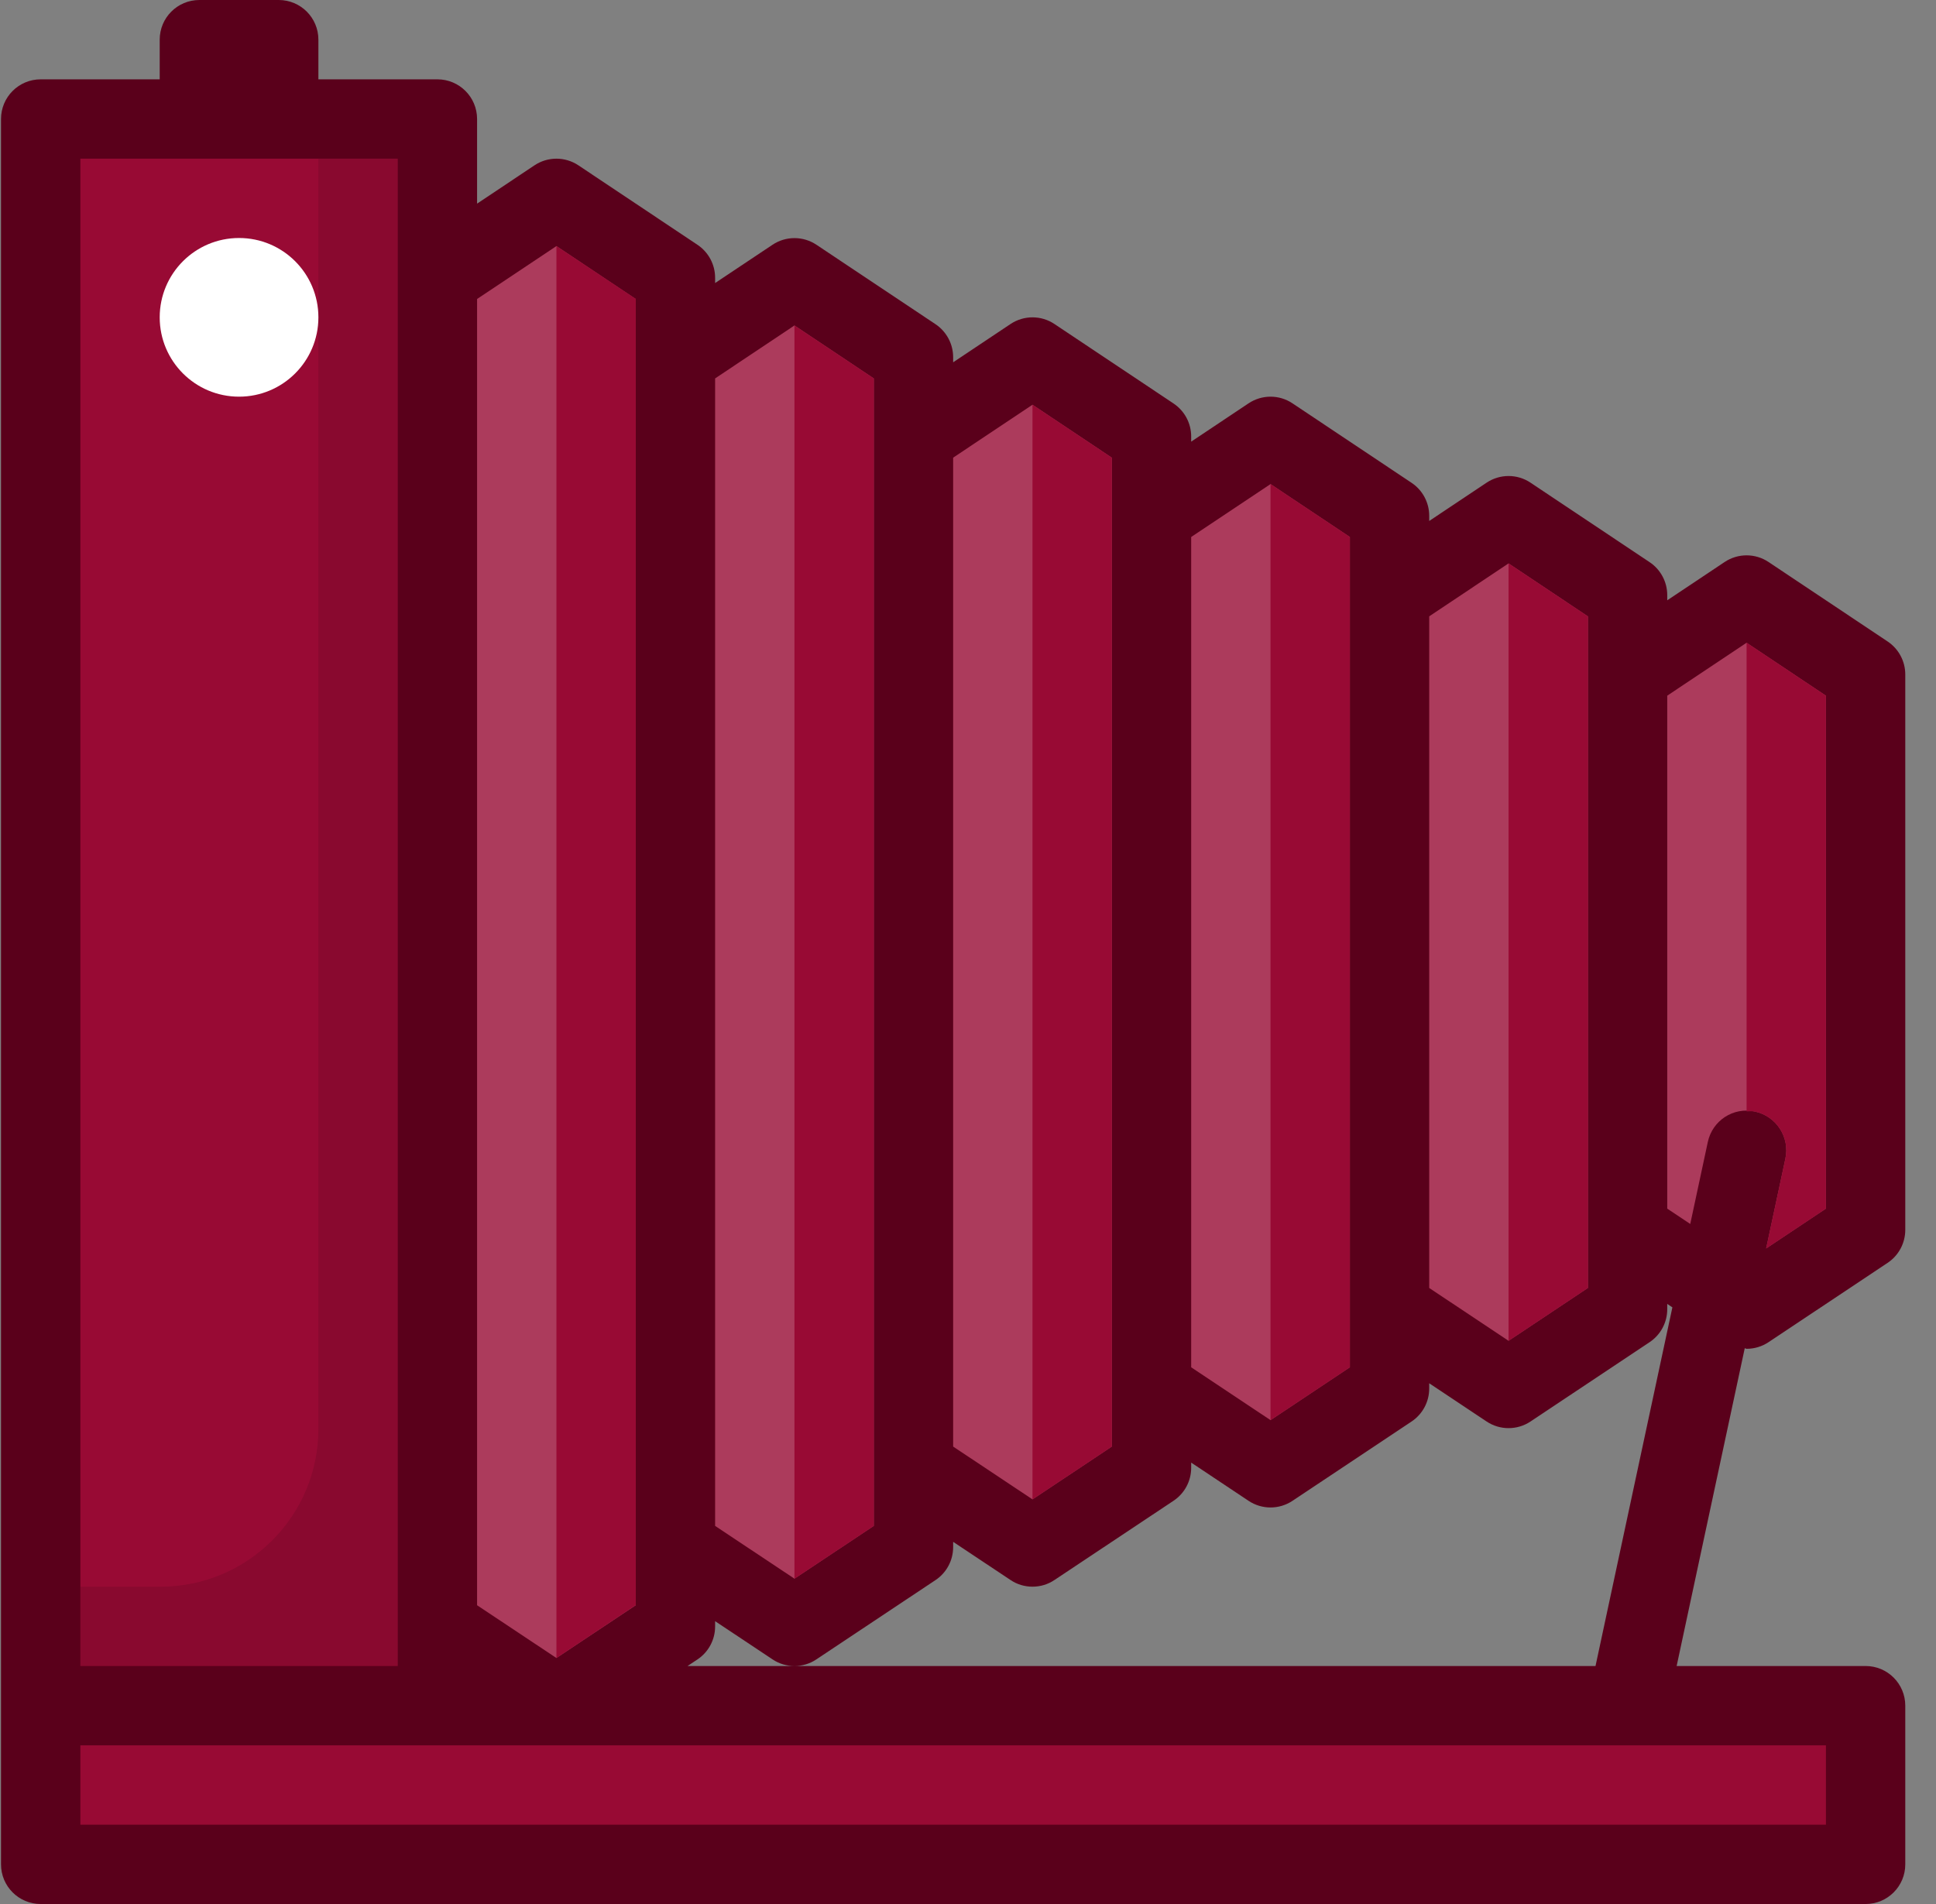 <svg width="61" height="60" viewBox="0 0 61 60" fill="none" xmlns="http://www.w3.org/2000/svg">
<rect x="0" y="0" width="61" height="60" fill="#808080" stroke="none"/>
<g id="photos-active">
<path id="Shape" fill-rule="evenodd" clip-rule="evenodd" d="M55.032 42.504C55.274 42.504 55.516 42.434 55.725 42.294L59.475 39.796C59.823 39.564 60.032 39.175 60.032 38.756V21.254C60.032 20.836 59.823 20.446 59.475 20.214L55.725 17.711C55.306 17.43 54.759 17.43 54.339 17.711L52.532 18.917V18.754C52.532 18.336 52.323 17.945 51.975 17.714L48.225 15.211C47.806 14.93 47.259 14.93 46.839 15.211L45.032 16.417V16.254C45.032 15.836 44.823 15.445 44.475 15.214L40.725 12.711C40.306 12.43 39.759 12.43 39.339 12.711L37.532 13.917V13.754C37.532 13.336 37.323 12.946 36.975 12.714L33.225 10.211C32.806 9.93 32.259 9.93 31.839 10.211L30.032 11.417V11.256C30.032 10.839 29.823 10.448 29.476 10.216L25.726 7.714C25.306 7.433 24.759 7.433 24.339 7.714L22.532 8.919V8.754C22.532 8.336 22.323 7.946 21.976 7.714L18.226 5.211C17.806 4.93 17.259 4.93 16.839 5.211L15.032 6.417V3.75C15.032 3.059 14.473 2.5 13.782 2.5H10.032V1.25C10.032 0.559 9.473 0 8.782 0H6.282C5.591 0 5.032 0.559 5.032 1.25V2.5H1.282C0.591 2.5 0.032 3.059 0.032 3.75V53.75V58.75C0.032 59.441 0.591 60 1.282 60H58.782C59.473 60 60.032 59.441 60.032 58.75V53.75C60.032 53.059 59.473 52.5 58.782 52.5H52.828L54.974 42.486C54.994 42.487 55.012 42.504 55.032 42.504ZM50.272 52.5H25.032H21.664L21.974 52.294C22.323 52.063 22.532 51.672 22.532 51.254V51.087L24.34 52.29C24.549 52.431 24.791 52.5 25.032 52.5C25.274 52.5 25.515 52.431 25.724 52.29L29.474 49.794C29.823 49.563 30.032 49.172 30.032 48.754V48.587L31.84 49.79C32.049 49.931 32.29 50 32.532 50C32.774 50 33.015 49.931 33.224 49.79L36.974 47.294C37.323 47.063 37.532 46.672 37.532 46.254V46.09L39.339 47.294C39.549 47.434 39.79 47.504 40.032 47.504C40.274 47.504 40.515 47.434 40.725 47.294L44.475 44.796C44.823 44.564 45.032 44.175 45.032 43.756V43.59L46.839 44.794C47.049 44.934 47.29 45.004 47.532 45.004C47.774 45.004 48.016 44.934 48.225 44.794L51.975 42.296C52.323 42.064 52.532 41.675 52.532 41.256V41.09L52.694 41.198L50.272 52.5Z" fill="#5A001B"/>
<g id="Group">
<path id="Path" d="M55.032 20.254L57.532 21.923V38.087L55.648 39.342L56.254 36.513C56.4 35.837 55.97 35.172 55.295 35.028C54.614 34.877 53.954 35.312 53.81 35.988L53.257 38.57L52.532 38.087V21.922L55.032 20.254Z" fill="#AC3B5C"/>
<path id="Path_2" d="M47.532 17.754L50.032 19.423V40.587L47.532 42.252L45.032 40.587V19.422L47.532 17.754Z" fill="#AC3B5C"/>
</g>
<path id="Path_3" fill-rule="evenodd" clip-rule="evenodd" d="M47.532 17.754L50.032 19.423V40.587L47.532 42.252V17.754Z" fill="#980A34"/>
<path id="Path_4" d="M40.032 15.254L42.532 16.922V43.087L40.032 44.752L37.532 43.087V16.922L40.032 15.254Z" fill="#AC3B5C"/>
<path id="Path_5" fill-rule="evenodd" clip-rule="evenodd" d="M40.032 15.254L42.532 16.922V43.087L40.032 44.752V15.254Z" fill="#980A34"/>
<path id="Path_6" d="M32.532 12.754L35.032 14.423V45.585L32.532 47.249L30.032 45.585V14.422L32.532 12.754Z" fill="#AC3B5C"/>
<path id="Path_7" fill-rule="evenodd" clip-rule="evenodd" d="M32.532 12.754L35.032 14.423V45.585L32.532 47.249V12.754Z" fill="#980A34"/>
<path id="Path_8" d="M25.032 10.256L27.532 11.925V48.085L25.032 49.748L22.532 48.085V11.925L25.032 10.256Z" fill="#AC3B5C"/>
<path id="Path_9" fill-rule="evenodd" clip-rule="evenodd" d="M25.032 10.256L27.532 11.925V48.085L25.032 49.748V10.256Z" fill="#980A34"/>
<path id="Path_10" d="M17.532 7.754L20.032 9.423V50.585L17.532 52.248L15.032 50.585V9.422L17.532 7.754Z" fill="#AC3B5C"/>
<path id="Path_11" fill-rule="evenodd" clip-rule="evenodd" d="M17.532 52.248V7.754L20.032 9.418V50.58L17.532 52.248Z" fill="#980A34"/>
<rect id="Rectangle" x="2.532" y="5" width="10" height="47.5" fill="#980A34"/>
<path id="Path_12" opacity="0.1" d="M10.032 5V45.027C10.032 47.774 7.806 50 5.059 50H2.532V52.5H12.532V5H10.032Z" fill="black"/>
<path id="Path_13" fill-rule="evenodd" clip-rule="evenodd" d="M57.532 57.5H2.532V55H13.782H57.532V57.5Z" fill="#980A34"/>
<ellipse id="Oval" cx="7.532" cy="10" rx="2.5" ry="2.5" fill="white"/>
<path id="Path_14" fill-rule="evenodd" clip-rule="evenodd" d="M55.294 35.028C55.969 35.172 56.399 35.837 56.254 36.513L55.648 39.342L57.532 38.087V21.923L55.032 20.254V35.023C55.12 35.024 55.205 35.008 55.294 35.028Z" fill="#980A34"/>
</g>
</svg>

